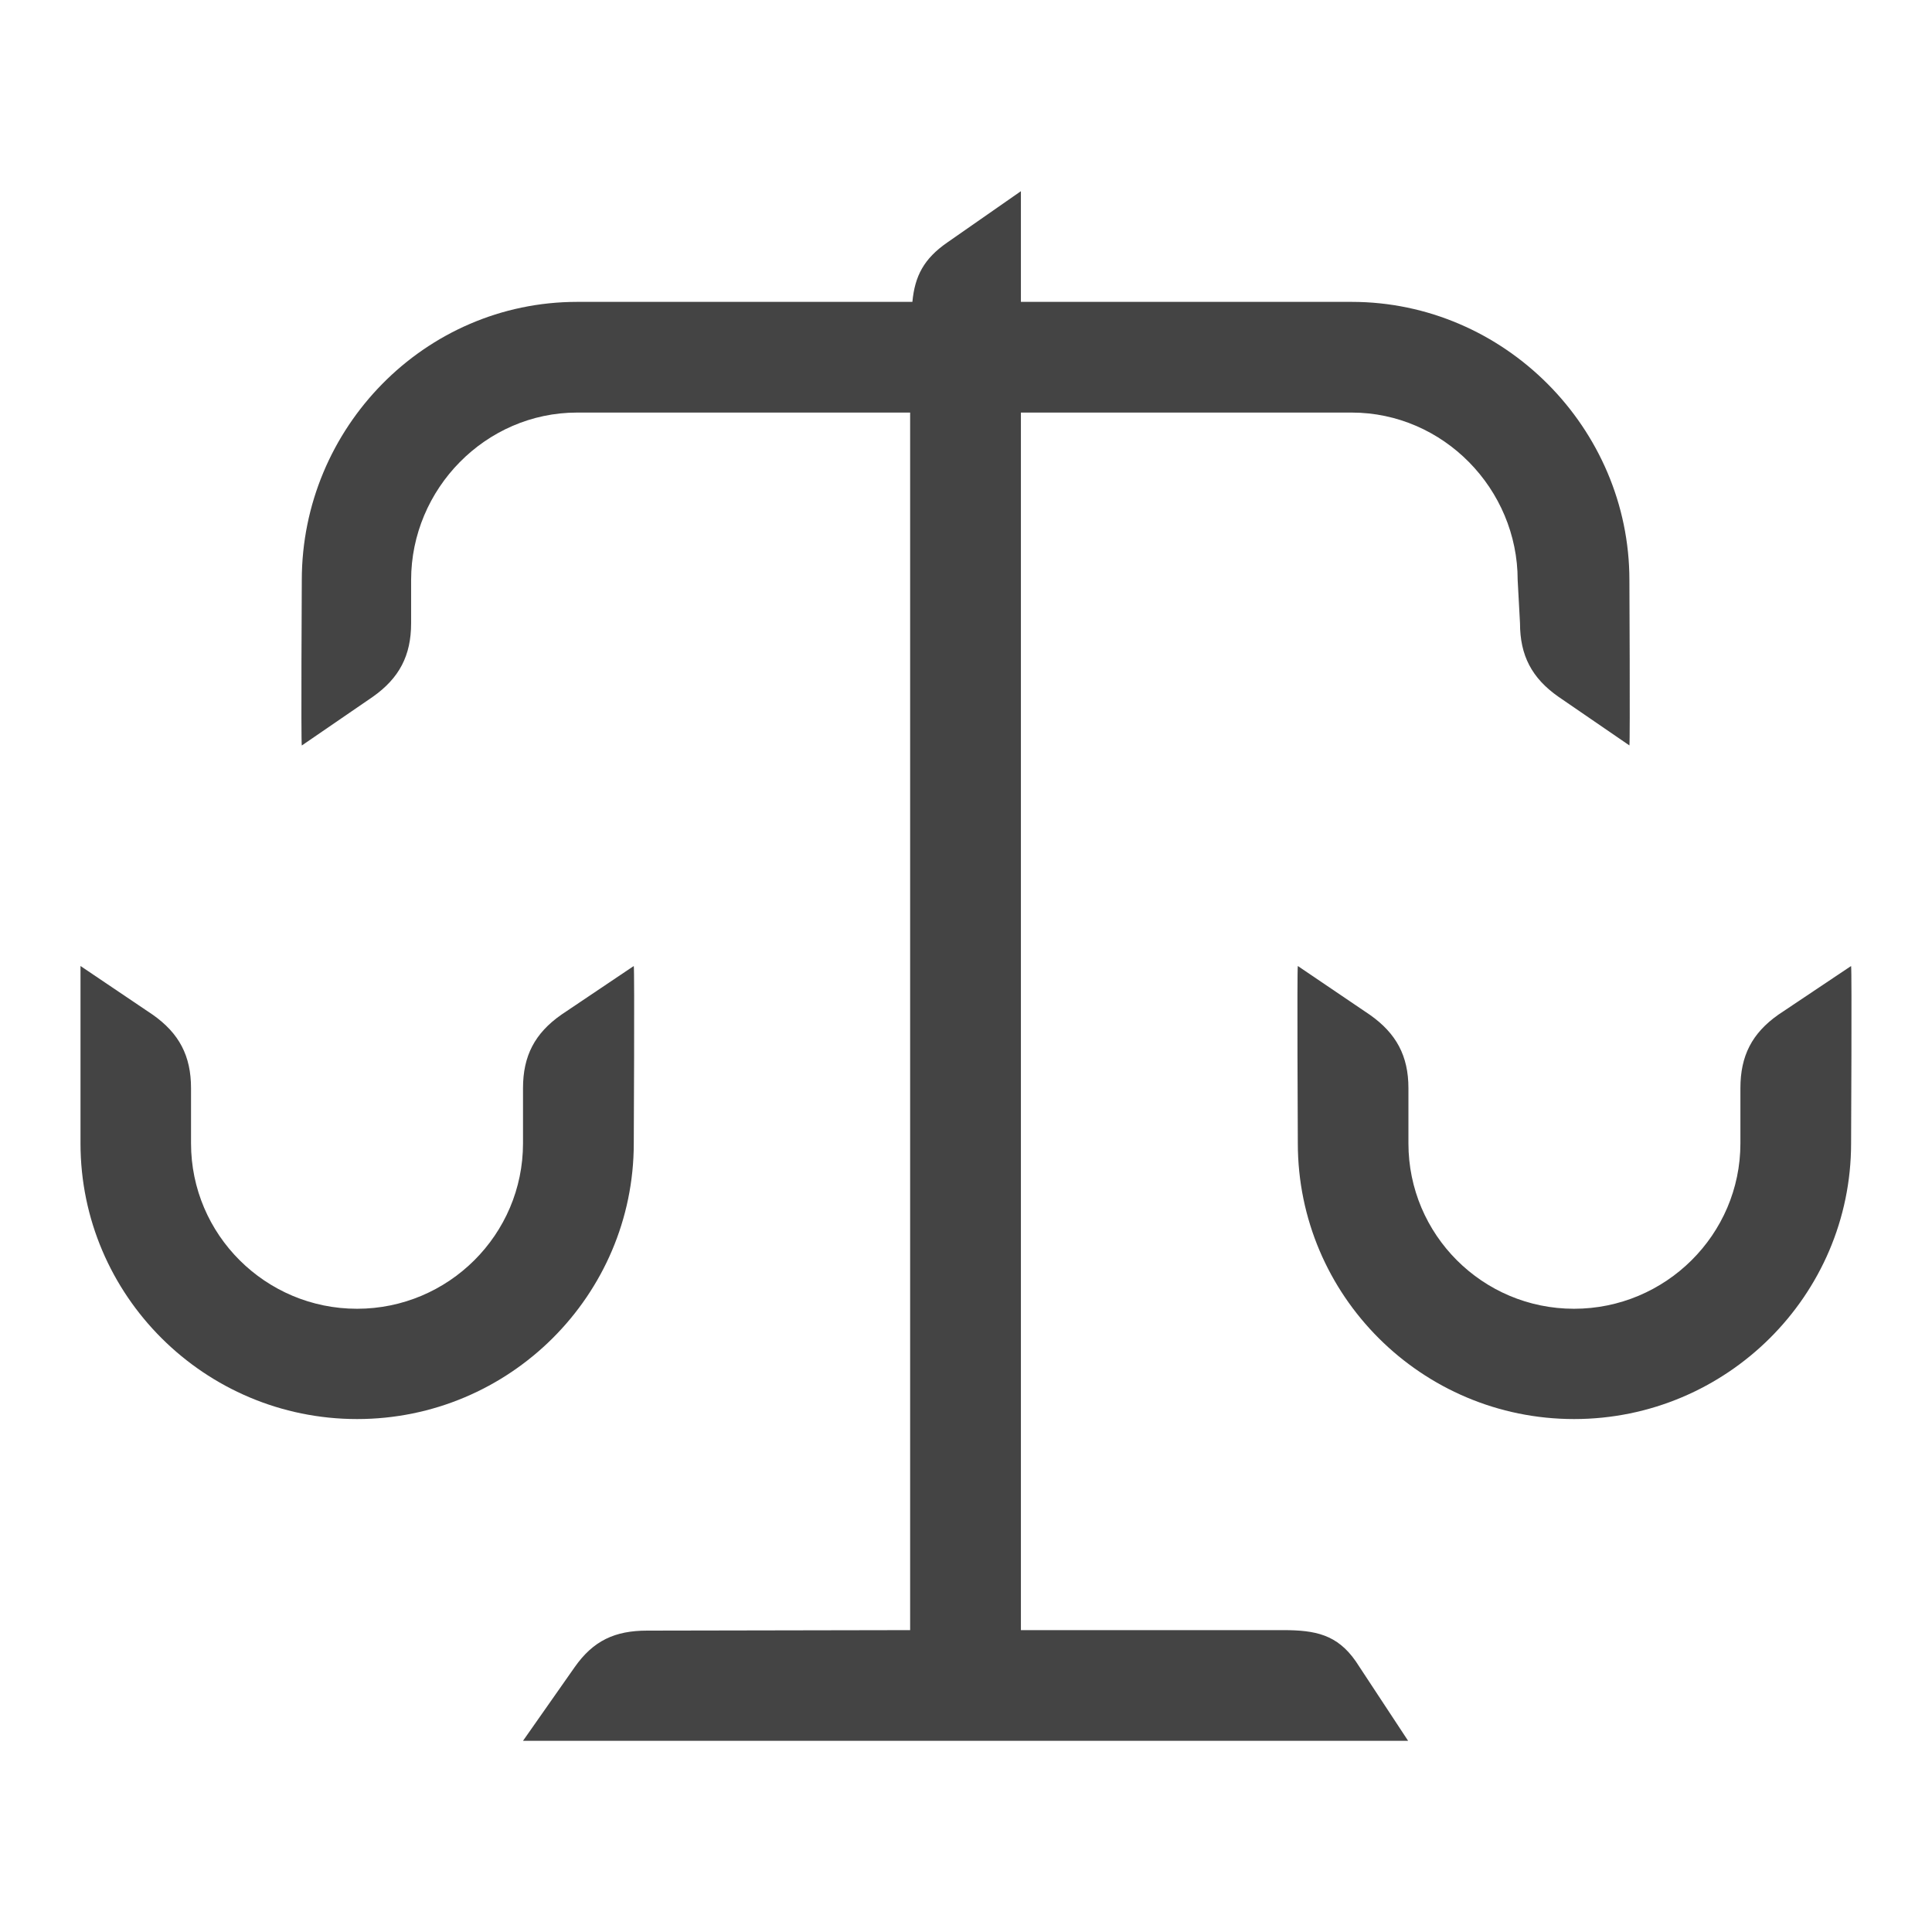 <!-- Generated by IcoMoon.io -->
<svg version="1.1" xmlns="http://www.w3.org/2000/svg" width="24" height="24" viewBox="0 0 24 24">
<title>balance</title>
<path fill="#444" d="M7.873 14.203c0 1.889-1.543 3.425-3.437 3.425v0c-1.894 0-3.436-1.536-3.436-3.425v-2.203l0.897 0.605c0.329 0.231 0.476 0.512 0.476 0.912v0.686c0 1.134 0.925 2.055 2.062 2.055v0c1.136 0 2.062-0.921 2.062-2.055v-0.686c0-0.4 0.146-0.681 0.476-0.912l0.9-0.605c0.011 0.049 0 2.203 0 2.203zM22.995 14.203c0 1.889-1.546 3.425-3.441 3.425v0c-1.894 0-3.432-1.536-3.432-3.425 0 0-0.011-2.154 0-2.203l0.893 0.605c0.33 0.231 0.481 0.512 0.481 0.912v0.686c0 1.134 0.92 2.055 2.057 2.055v0c1.137 0 2.067-0.921 2.067-2.055v-0.686c0-0.4 0.143-0.681 0.471-0.912l0.904-0.605c0.011 0.049 0 2.203 0 2.203zM20.241 7.206c0-1.889-1.557-3.456-3.45-3.456h-4.109v-1.375l-0.917 0.639c-0.288 0.2-0.401 0.415-0.431 0.736h-4.164c-1.896 0-3.421 1.567-3.421 3.456 0 0-0.011 2.005 0 2.055l0.882-0.605c0.329-0.232 0.476-0.512 0.476-0.914v-0.536c0-1.133 0.925-2.081 2.062-2.081h4.137v15.125l-3.266 0.006c-0.401 0-0.67 0.124-0.902 0.455l-0.641 0.914h10.995l-0.651-0.989c-0.231-0.331-0.5-0.386-0.901-0.386h-3.258v-15.125h4.109c1.137 0 2.062 0.948 2.062 2.081l0.029 0.536c0 0.401 0.147 0.682 0.477 0.913l0.882 0.605c0.010-0.049 0-2.054 0-2.054z"></path>
</svg>
